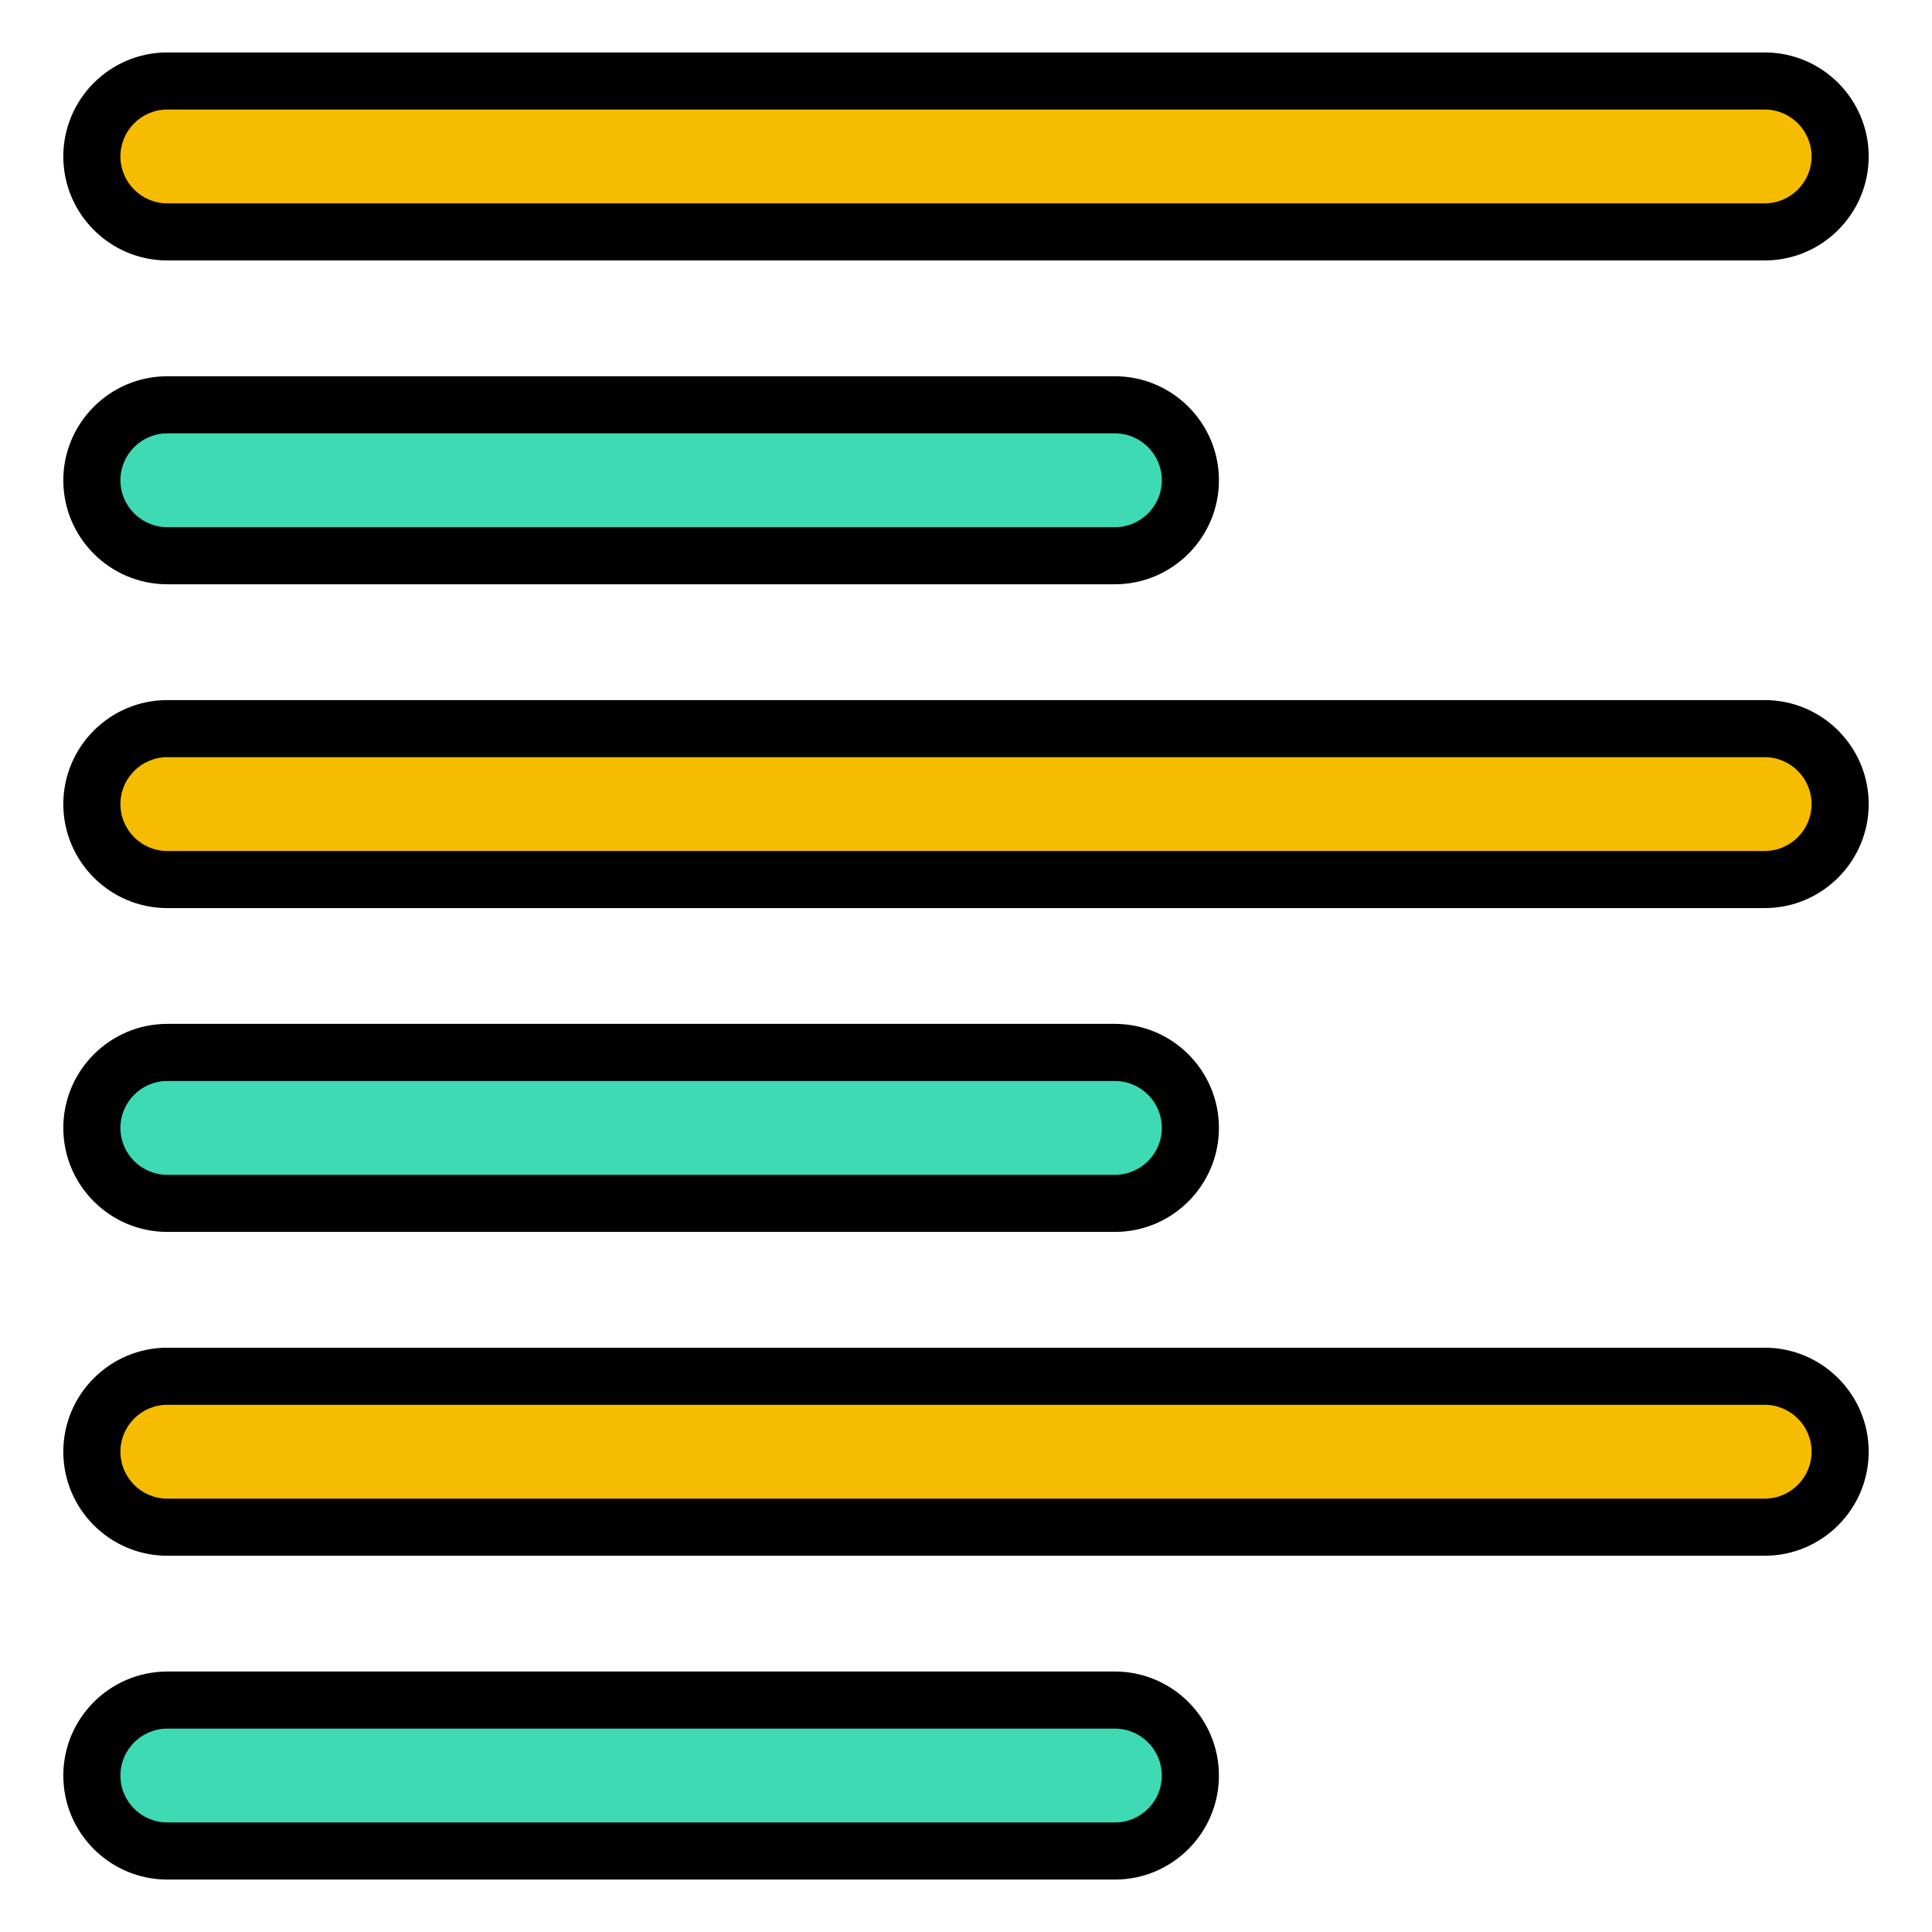 <svg enable-background="new 0 0 512 512" height="300" viewBox="0 0 512 512" width="300" xmlns="http://www.w3.org/2000/svg" version="1.1" xmlns:xlink="http://www.w3.org/1999/xlink" xmlns:svgjs="http://svgjs.dev/svgjs"><g width="100%" height="100%" transform="matrix(1,0,0,1,0,0)"><g id="_x31_16_Left"><g><path d="m487.659 41.457c0 11.044-8.953 19.998-19.998 19.998h-423.322c-11.044 0-19.998-8.953-19.998-19.998 0-11.044 8.953-19.998 19.998-19.998h423.322c11.045 0 19.998 8.954 19.998 19.998z" fill="#f5bc00" fill-opacity="1" data-original-color="#0e87feff" stroke="none" stroke-opacity="1"/><path d="m487.659 213.089c0 11.044-8.953 19.998-19.998 19.998h-423.322c-11.044 0-19.998-8.953-19.998-19.998 0-11.044 8.953-19.998 19.998-19.998h423.322c11.045 0 19.998 8.954 19.998 19.998z" fill="#f5bc00" fill-opacity="1" data-original-color="#0e87feff" stroke="none" stroke-opacity="1"/><path d="m487.659 384.721c0 11.044-8.953 19.998-19.998 19.998h-423.322c-11.044 0-19.998-8.953-19.998-19.998 0-11.044 8.953-19.998 19.998-19.998h423.322c11.045.001 19.998 8.954 19.998 19.998z" fill="#f5bc00" fill-opacity="1" data-original-color="#0e87feff" stroke="none" stroke-opacity="1"/><path d="m315.461 127.273c0 11.044-8.953 19.998-19.998 19.998h-251.124c-11.044 0-19.998-8.953-19.998-19.998 0-11.044 8.953-19.998 19.998-19.998h251.124c11.045 0 19.998 8.954 19.998 19.998z" fill="#3ddab4" fill-opacity="1" data-original-color="#ffffffff" stroke="none" stroke-opacity="1"/><path d="m315.461 298.905c0 11.044-8.953 19.998-19.998 19.998h-251.124c-11.044 0-19.998-8.953-19.998-19.998 0-11.044 8.953-19.998 19.998-19.998h251.124c11.045 0 19.998 8.954 19.998 19.998z" fill="#3ddab4" fill-opacity="1" data-original-color="#ffffffff" stroke="none" stroke-opacity="1"/><path d="m315.461 470.537c0 11.044-8.953 19.998-19.998 19.998h-251.124c-11.044 0-19.998-8.953-19.998-19.998 0-11.044 8.953-19.998 19.998-19.998h251.124c11.045.001 19.998 8.954 19.998 19.998z" fill="#3ddab4" fill-opacity="1" data-original-color="#ffffffff" stroke="none" stroke-opacity="1"/><g fill="#07028f"><path d="m467.663 13.897h-423.326c-15.198 0-27.559 12.361-27.559 27.559s12.361 27.566 27.559 27.566h423.326c15.198 0 27.559-12.368 27.559-27.566s-12.361-27.559-27.559-27.559zm0 39.993h-423.326c-6.849 0-12.427-5.578-12.427-12.435 0-6.849 5.578-12.427 12.427-12.427h423.326c6.849 0 12.427 5.578 12.427 12.427 0 6.857-5.578 12.435-12.427 12.435z" fill="#000000" fill-opacity="1" data-original-color="#07028fff" stroke="none" stroke-opacity="1"/><path d="m467.663 185.529h-423.326c-15.198 0-27.559 12.361-27.559 27.559s12.361 27.566 27.559 27.566h423.326c15.198 0 27.559-12.368 27.559-27.566s-12.361-27.559-27.559-27.559zm0 39.994h-423.326c-6.849 0-12.427-5.578-12.427-12.435 0-6.849 5.578-12.427 12.427-12.427h423.326c6.849 0 12.427 5.578 12.427 12.427 0 6.857-5.578 12.435-12.427 12.435z" fill="#000000" fill-opacity="1" data-original-color="#07028fff" stroke="none" stroke-opacity="1"/><path d="m495.222 384.721c0-15.198-12.361-27.566-27.559-27.566h-423.326c-15.198 0-27.559 12.368-27.559 27.566s12.361 27.566 27.559 27.566h423.326c15.198 0 27.559-12.368 27.559-27.566zm-463.312 0c0-6.856 5.578-12.435 12.427-12.435h423.326c6.849 0 12.427 5.578 12.427 12.435s-5.578 12.435-12.427 12.435h-423.326c-6.849 0-12.427-5.579-12.427-12.435z" fill="#000000" fill-opacity="1" data-original-color="#07028fff" stroke="none" stroke-opacity="1"/><path d="m44.337 154.838h251.125c15.198 0 27.566-12.368 27.566-27.566s-12.368-27.559-27.566-27.559h-251.125c-15.198 0-27.559 12.361-27.559 27.559s12.361 27.566 27.559 27.566zm0-39.994h251.125c6.856 0 12.435 5.578 12.435 12.427 0 6.856-5.578 12.435-12.435 12.435h-251.125c-6.849 0-12.427-5.578-12.427-12.435 0-6.848 5.578-12.427 12.427-12.427z" fill="#000000" fill-opacity="1" data-original-color="#07028fff" stroke="none" stroke-opacity="1"/><path d="m44.337 326.471h251.125c15.198 0 27.566-12.368 27.566-27.566s-12.368-27.566-27.566-27.566h-251.125c-15.198 0-27.559 12.368-27.559 27.566 0 15.197 12.361 27.566 27.559 27.566zm0-40.001h251.125c6.856 0 12.435 5.578 12.435 12.435s-5.578 12.435-12.435 12.435h-251.125c-6.849 0-12.427-5.578-12.427-12.435s5.578-12.435 12.427-12.435z" fill="#000000" fill-opacity="1" data-original-color="#07028fff" stroke="none" stroke-opacity="1"/><path d="m44.337 442.971c-15.198 0-27.559 12.368-27.559 27.566s12.361 27.566 27.559 27.566h251.125c15.198 0 27.566-12.368 27.566-27.566s-12.368-27.566-27.566-27.566zm263.559 27.566c0 6.856-5.578 12.435-12.435 12.435h-251.124c-6.849 0-12.427-5.578-12.427-12.435s5.578-12.435 12.427-12.435h251.125c6.856.001 12.434 5.579 12.434 12.435z" fill="#000000" fill-opacity="1" data-original-color="#07028fff" stroke="none" stroke-opacity="1"/></g></g></g></g></svg>